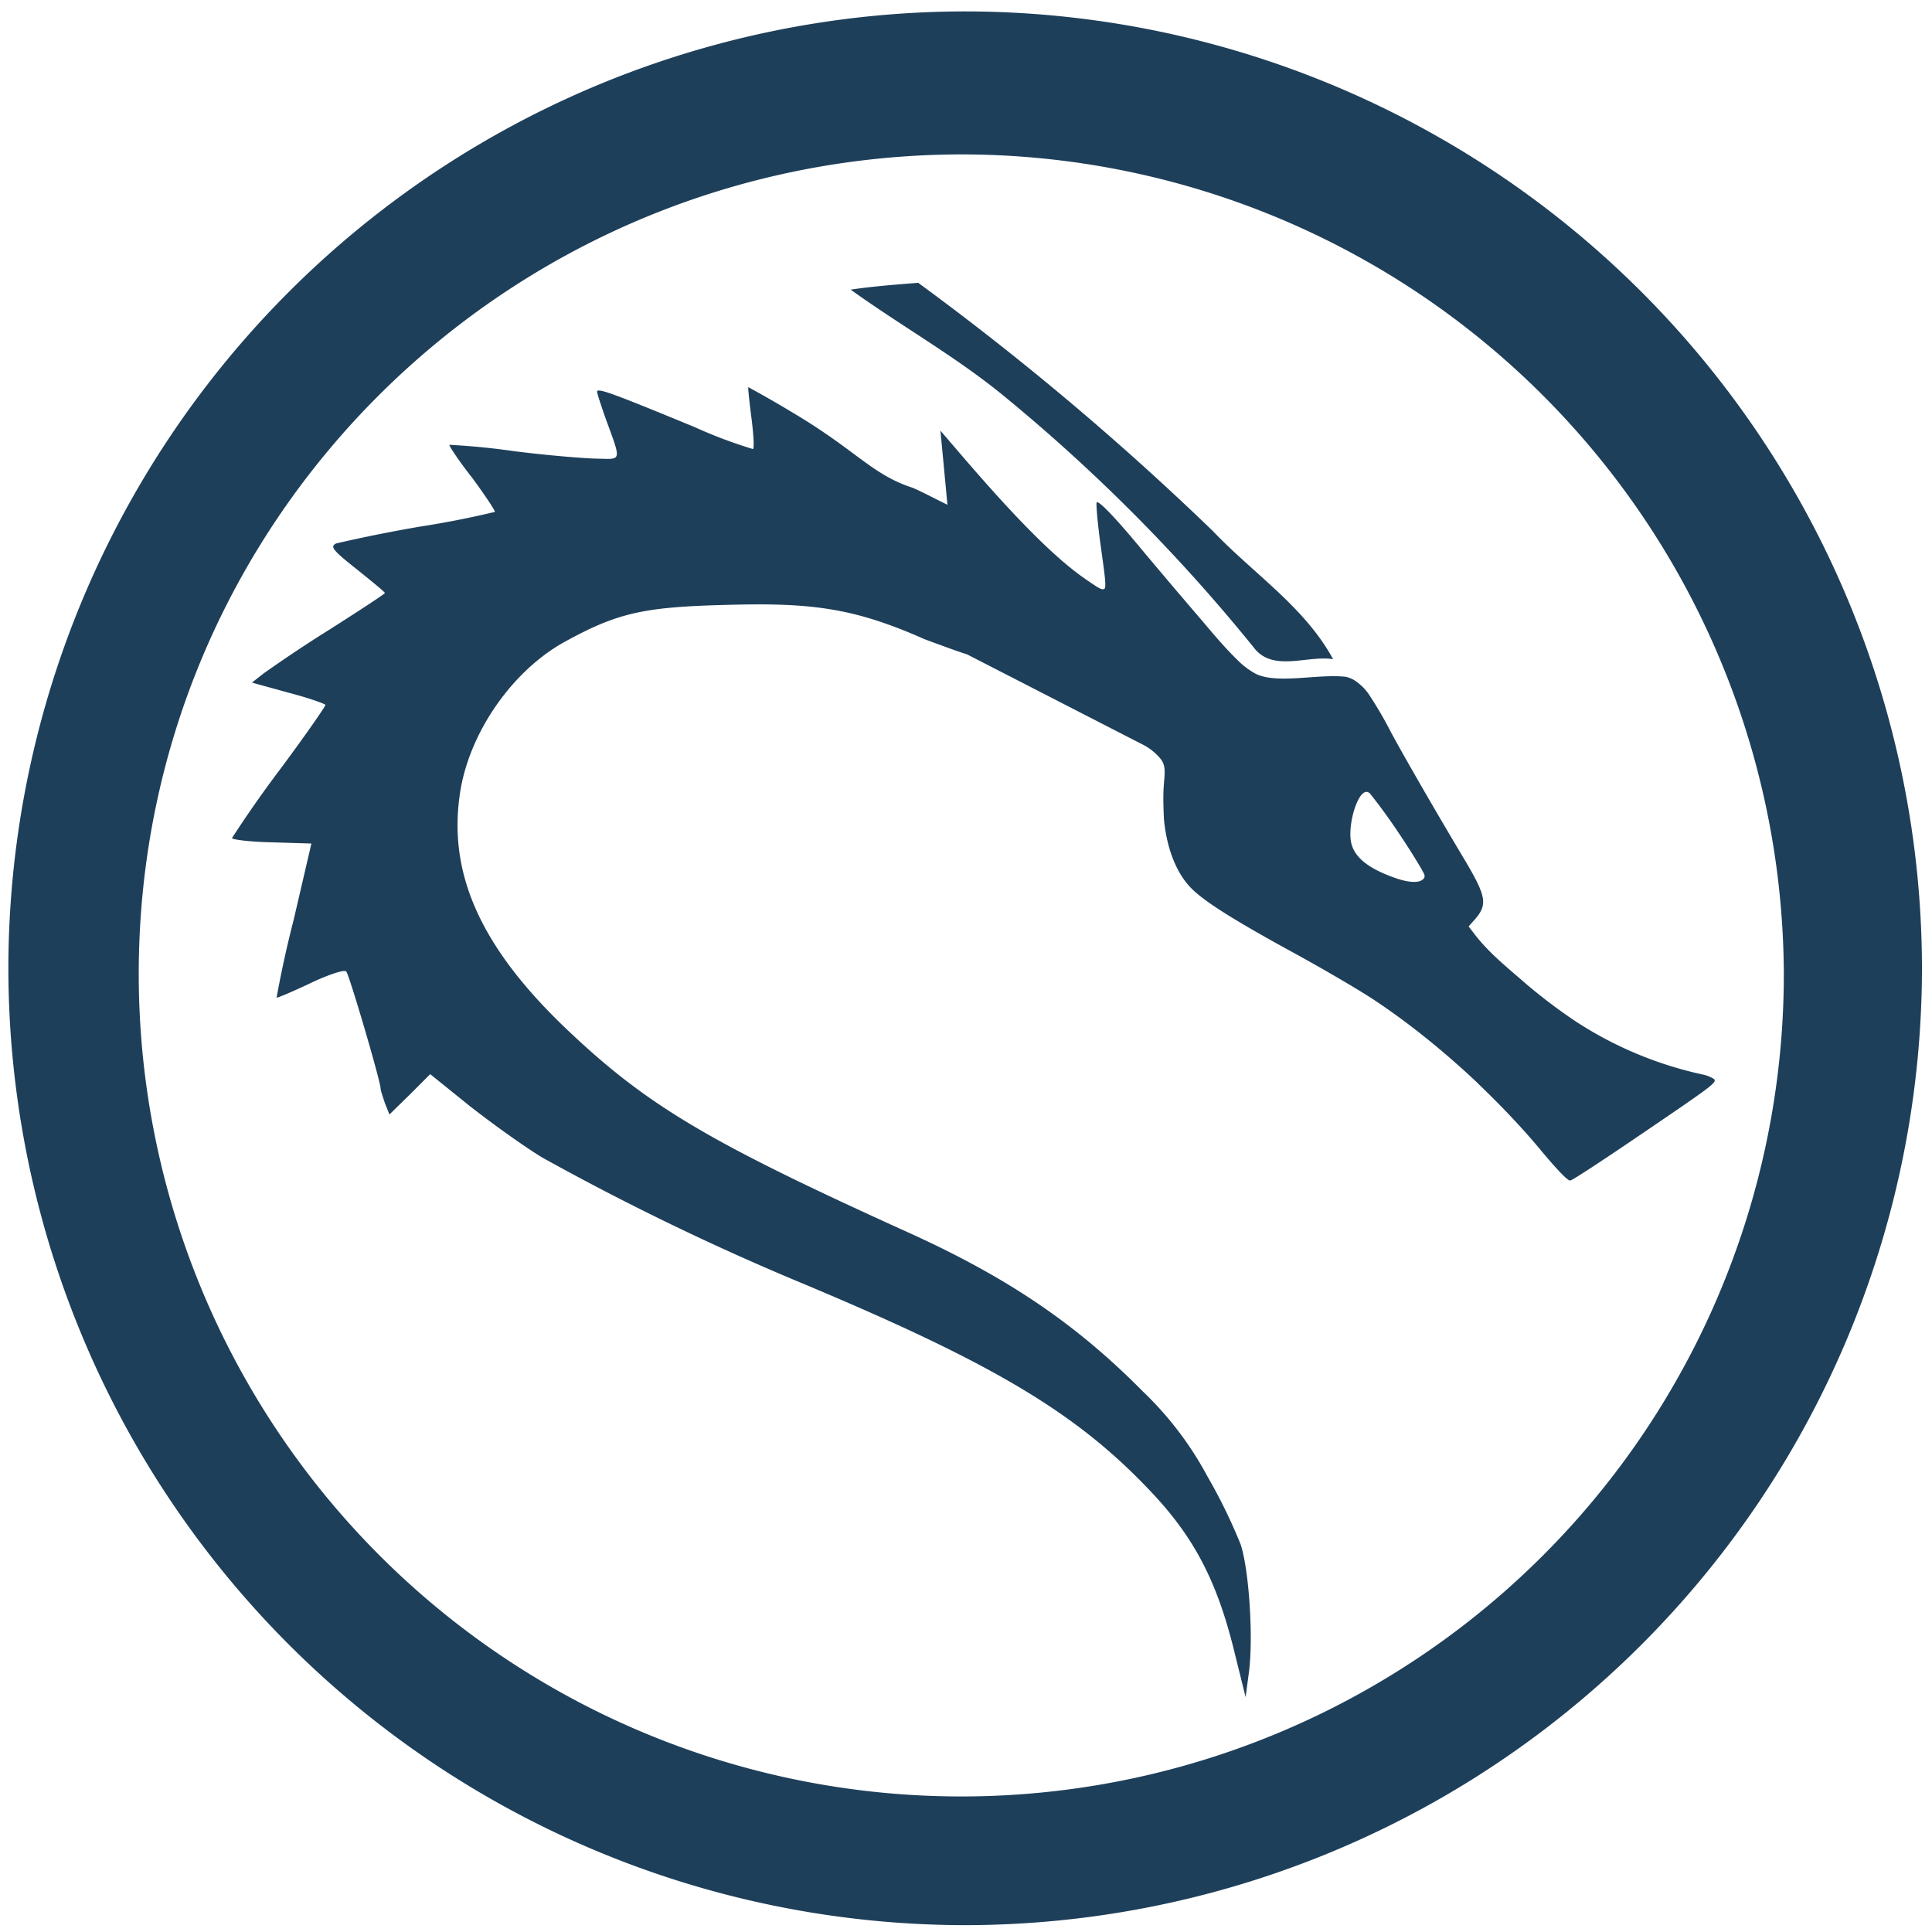 <?xml version="1.0" encoding="UTF-8" standalone="no"?>
<svg
   xmlns:dc="http://purl.org/dc/elements/1.1/"
   xmlns:cc="http://creativecommons.org/ns#"
   xmlns:rdf="http://www.w3.org/1999/02/22-rdf-syntax-ns#"
   xmlns:svg="http://www.w3.org/2000/svg"
   xmlns="http://www.w3.org/2000/svg"
   xmlns:sodipodi="http://sodipodi.sourceforge.net/DTD/sodipodi-0.dtd"
   xmlns:inkscape="http://www.inkscape.org/namespaces/inkscape"
   width="48"
   height="48"
   viewBox="0 0 12.7 12.7"
   version="1.1"
   id="svg4"
   sodipodi:docname="distributor-logo-kali-linux.svg"
   inkscape:version="0.92.5 (2060ec1f9f, 2020-04-08)">
  <defs
     id="defs8" />
  <sodipodi:namedview
     pagecolor="#ffffff"
     bordercolor="#666666"
     borderopacity="1"
     objecttolerance="10"
     gridtolerance="10"
     guidetolerance="10"
     inkscape:pageopacity="0"
     inkscape:pageshadow="2"
     inkscape:window-width="1085"
     inkscape:window-height="480"
     id="namedview6"
     showgrid="false"
     inkscape:zoom="4.9166667"
     inkscape:cx="2.1355932"
     inkscape:cy="24"
     inkscape:window-x="0"
     inkscape:window-y="25"
     inkscape:window-maximized="0"
     inkscape:current-layer="svg4" />
  <path
     d="M 6.34,0.075 A 6.295,6.295 0 0 0 0.055,6.36 6.296,6.296 0 0 0 6.34,12.655 6.295,6.295 0 0 0 12.634,6.36 6.295,6.295 0 0 0 6.34,0.075 Z m -0.011,0.94 a 5.408,5.408 0 0 1 5.397,5.387 5.407,5.407 0 1 1 -10.814,0 c 0,-2.987 2.43,-5.387 5.417,-5.387 z M 6.037,1.859 C 5.887,1.871 5.738,1.882 5.592,1.904 5.924,2.143 6.282,2.343 6.599,2.603 a 11.428,11.428 0 0 1 1.656,1.67 C 8.383,4.413 8.598,4.307 8.763,4.333 8.577,3.99 8.236,3.768 7.973,3.491 A 18.695,18.695 0 0 0 6.037,1.86 Z M 4.919,2.545 c -0.003,0 0.006,0.089 0.02,0.197 0.014,0.11 0.02,0.2 0.011,0.21 A 3.092,3.092 0 0 1 4.565,2.807 c -0.534,-0.22 -0.64,-0.26 -0.64,-0.232 0,0.011 0.026,0.09 0.054,0.17 0.106,0.29 0.11,0.274 -0.045,0.27 -0.072,0 -0.324,-0.02 -0.553,-0.049 A 4.678,4.678 0 0 0 2.954,2.924 c -0.005,0.003 0.06,0.103 0.15,0.217 0.087,0.118 0.154,0.22 0.149,0.224 a 6.16,6.16 0 0 1 -0.5,0.098 9.99,9.99 0 0 0 -0.542,0.109 c -0.044,0.02 -0.025,0.044 0.134,0.17 0.1,0.08 0.185,0.15 0.185,0.156 0,0.006 -0.162,0.112 -0.36,0.238 A 9.03,9.03 0 0 0 1.734,4.426 L 1.656,4.487 1.899,4.554 c 0.13,0.034 0.24,0.073 0.24,0.08 0,0.01 -0.137,0.208 -0.308,0.437 A 7.54,7.54 0 0 0 1.525,5.509 c 0,0.01 0.117,0.025 0.26,0.028 L 2.047,5.545 1.93,6.048 A 7.39,7.39 0 0 0 1.818,6.558 C 1.821,6.561 1.921,6.52 2.038,6.464 2.162,6.405 2.265,6.372 2.276,6.386 c 0.02,0.022 0.226,0.723 0.226,0.77 0,0.011 0.014,0.053 0.028,0.095 L 2.56,7.326 2.694,7.195 2.828,7.061 3.091,7.273 c 0.146,0.114 0.36,0.268 0.477,0.338 0.541,0.3 1.099,0.571 1.67,0.81 1.284,0.536 1.836,0.862 2.33,1.387 0.28,0.296 0.43,0.583 0.542,1.033 l 0.078,0.315 0.022,-0.165 c 0.03,-0.232 0,-0.675 -0.055,-0.84 A 3.57,3.57 0 0 0 7.937,9.705 2.224,2.224 0 0 0 7.512,9.146 C 7.077,8.706 6.631,8.403 5.989,8.11 4.649,7.504 4.252,7.267 3.719,6.76 3.149,6.215 2.935,5.724 3.029,5.182 3.099,4.792 3.382,4.395 3.725,4.212 4.06,4.029 4.235,3.991 4.749,3.977 5.319,3.96 5.601,3.99 6.078,4.202 6.315,4.29 6.343,4.297 6.356,4.301 L 7.503,4.89 A 0.37,0.37 0 0 1 7.628,4.987 C 7.666,5.032 7.656,5.084 7.65,5.166 7.645,5.237 7.648,5.312 7.651,5.383 c 0.018,0.195 0.083,0.361 0.184,0.46 0.087,0.086 0.28,0.208 0.672,0.422 0.19,0.104 0.426,0.242 0.524,0.307 0.23,0.152 0.467,0.344 0.685,0.55 v 0.001 c 0.149,0.142 0.299,0.3 0.42,0.447 0.103,0.123 0.172,0.195 0.187,0.19 0.017,-0.004 0.2,-0.124 0.415,-0.27 0.529,-0.359 0.549,-0.374 0.529,-0.397 A 0.222,0.222 0 0 0 11.191,7.063 2.494,2.494 0 0 1 10.356,6.713 3.57,3.57 0 0 1 10.031,6.467 C 9.917,6.367 9.802,6.277 9.704,6.155 L 9.654,6.09 9.686,6.054 C 9.782,5.948 9.775,5.899 9.623,5.644 9.423,5.309 9.227,4.968 9.145,4.816 A 2.57,2.57 0 0 0 8.998,4.564 0.331,0.331 0 0 0 8.922,4.485 0.183,0.183 0 0 0 8.846,4.449 C 8.664,4.428 8.396,4.499 8.254,4.429 A 0.516,0.516 0 0 1 8.134,4.338 C 8.042,4.249 7.954,4.141 7.883,4.058 A 48.045,48.045 0 0 1 7.5,3.606 C 7.351,3.426 7.242,3.309 7.215,3.302 7.209,3.3 7.209,3.299 7.208,3.308 7.206,3.334 7.216,3.444 7.233,3.57 7.256,3.737 7.269,3.822 7.265,3.857 7.263,3.867 7.263,3.869 7.257,3.872 7.24,3.881 7.204,3.853 7.134,3.806 L 7.13,3.802 H 7.129 C 6.819,3.588 6.394,3.077 6.182,2.831 L 6.228,3.318 C 6.151,3.281 6.072,3.238 6.001,3.207 5.733,3.121 5.628,2.96 5.215,2.715 A 7.294,7.294 0 0 0 4.919,2.545 Z m 4.061,2.66 c 0.007,0 0.013,0.003 0.022,0.007 C 9.07,5.296 9.139,5.393 9.188,5.466 9.284,5.609 9.362,5.738 9.364,5.753 9.366,5.773 9.359,5.775 9.356,5.778 9.331,5.806 9.259,5.804 9.162,5.768 8.995,5.708 8.906,5.637 8.883,5.544 8.859,5.446 8.906,5.26 8.959,5.216 8.967,5.209 8.974,5.206 8.98,5.206 Z"
     id="path2"
     inkscape:connector-curvature="0"
     style="fill:#1e3f5a" />
</svg>
